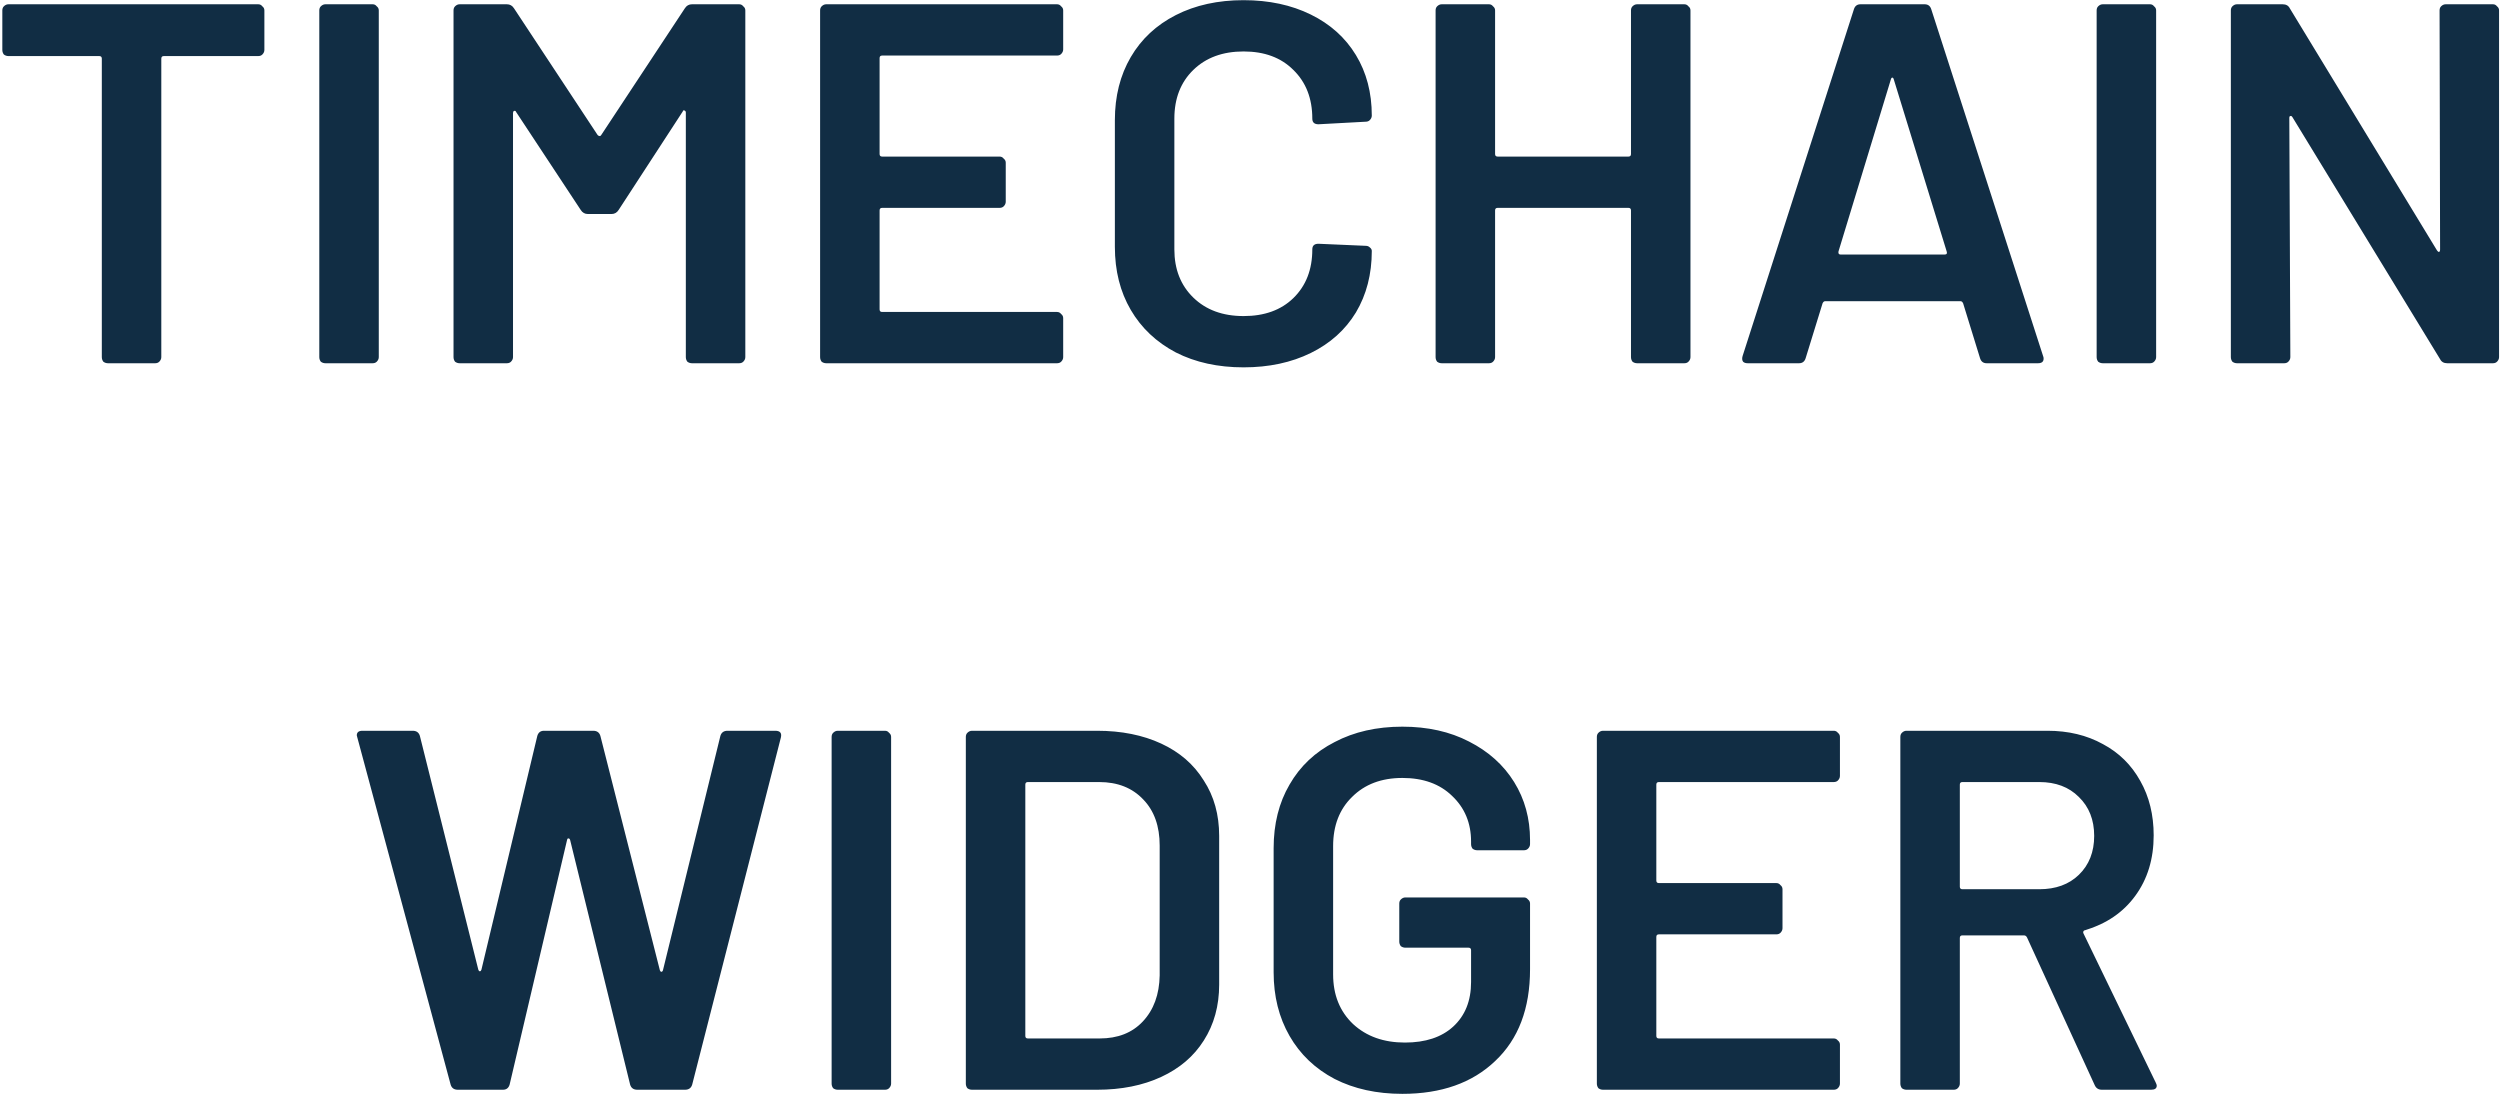 <svg width="117" height="52" viewBox="0 0 117 52" fill="none" xmlns="http://www.w3.org/2000/svg">
<path d="M12.085 0.2C12.165 0.2 12.229 0.232 12.277 0.296C12.341 0.344 12.373 0.408 12.373 0.488V2.336C12.373 2.416 12.341 2.488 12.277 2.552C12.229 2.6 12.165 2.624 12.085 2.624H7.669C7.589 2.624 7.549 2.664 7.549 2.744V16.712C7.549 16.792 7.517 16.864 7.453 16.928C7.405 16.976 7.341 17 7.261 17H5.053C4.973 17 4.901 16.976 4.837 16.928C4.789 16.864 4.765 16.792 4.765 16.712V2.744C4.765 2.664 4.725 2.624 4.645 2.624H0.397C0.317 2.624 0.245 2.6 0.181 2.552C0.133 2.488 0.109 2.416 0.109 2.336V0.488C0.109 0.408 0.133 0.344 0.181 0.296C0.245 0.232 0.317 0.2 0.397 0.2H12.085ZM15.231 17C15.151 17 15.079 16.976 15.015 16.928C14.967 16.864 14.943 16.792 14.943 16.712V0.488C14.943 0.408 14.967 0.344 15.015 0.296C15.079 0.232 15.151 0.2 15.231 0.2H17.439C17.519 0.2 17.583 0.232 17.631 0.296C17.695 0.344 17.727 0.408 17.727 0.488V16.712C17.727 16.792 17.695 16.864 17.631 16.928C17.583 16.976 17.519 17 17.439 17H15.231ZM32.049 0.392C32.129 0.264 32.241 0.2 32.385 0.2H34.593C34.673 0.2 34.737 0.232 34.785 0.296C34.849 0.344 34.881 0.408 34.881 0.488V16.712C34.881 16.792 34.849 16.864 34.785 16.928C34.737 16.976 34.673 17 34.593 17H32.385C32.305 17 32.233 16.976 32.169 16.928C32.121 16.864 32.097 16.792 32.097 16.712V5.264C32.097 5.216 32.073 5.184 32.025 5.168C31.993 5.152 31.969 5.168 31.953 5.216L28.953 9.824C28.873 9.952 28.761 10.016 28.617 10.016H27.513C27.369 10.016 27.257 9.952 27.177 9.824L24.153 5.24C24.137 5.192 24.105 5.176 24.057 5.192C24.025 5.208 24.009 5.24 24.009 5.288V16.712C24.009 16.792 23.977 16.864 23.913 16.928C23.865 16.976 23.801 17 23.721 17H21.513C21.433 17 21.361 16.976 21.297 16.928C21.249 16.864 21.225 16.792 21.225 16.712V0.488C21.225 0.408 21.249 0.344 21.297 0.296C21.361 0.232 21.433 0.2 21.513 0.2H23.721C23.865 0.2 23.977 0.264 24.057 0.392L27.969 6.32C28.001 6.352 28.033 6.368 28.065 6.368C28.097 6.368 28.121 6.352 28.137 6.32L32.049 0.392ZM49.757 2.312C49.757 2.392 49.725 2.464 49.661 2.528C49.613 2.576 49.549 2.6 49.469 2.6H41.285C41.205 2.6 41.165 2.64 41.165 2.72V7.208C41.165 7.288 41.205 7.328 41.285 7.328H46.781C46.861 7.328 46.925 7.36 46.973 7.424C47.037 7.472 47.069 7.536 47.069 7.616V9.44C47.069 9.52 47.037 9.592 46.973 9.656C46.925 9.704 46.861 9.728 46.781 9.728H41.285C41.205 9.728 41.165 9.768 41.165 9.848V14.48C41.165 14.56 41.205 14.6 41.285 14.6H49.469C49.549 14.6 49.613 14.632 49.661 14.696C49.725 14.744 49.757 14.808 49.757 14.888V16.712C49.757 16.792 49.725 16.864 49.661 16.928C49.613 16.976 49.549 17 49.469 17H38.669C38.589 17 38.517 16.976 38.453 16.928C38.405 16.864 38.381 16.792 38.381 16.712V0.488C38.381 0.408 38.405 0.344 38.453 0.296C38.517 0.232 38.589 0.2 38.669 0.2H49.469C49.549 0.2 49.613 0.232 49.661 0.296C49.725 0.344 49.757 0.408 49.757 0.488V2.312ZM58.2 17.192C57 17.192 55.944 16.96 55.032 16.496C54.12 16.016 53.416 15.352 52.92 14.504C52.424 13.656 52.176 12.672 52.176 11.552V5.624C52.176 4.504 52.424 3.52 52.92 2.672C53.416 1.824 54.12 1.168 55.032 0.704C55.944 0.24 57 0.008 58.2 0.008C59.384 0.008 60.432 0.232 61.344 0.68C62.256 1.128 62.96 1.76 63.456 2.576C63.952 3.392 64.2 4.336 64.2 5.408C64.2 5.488 64.168 5.56 64.104 5.624C64.056 5.672 63.992 5.696 63.912 5.696L61.704 5.816C61.512 5.816 61.416 5.728 61.416 5.552C61.416 4.608 61.12 3.848 60.528 3.272C59.952 2.696 59.176 2.408 58.2 2.408C57.224 2.408 56.44 2.696 55.848 3.272C55.256 3.848 54.96 4.608 54.96 5.552V11.672C54.96 12.6 55.256 13.352 55.848 13.928C56.44 14.504 57.224 14.792 58.2 14.792C59.176 14.792 59.952 14.512 60.528 13.952C61.12 13.376 61.416 12.616 61.416 11.672C61.416 11.496 61.512 11.408 61.704 11.408L63.912 11.504C63.992 11.504 64.056 11.528 64.104 11.576C64.168 11.624 64.2 11.68 64.2 11.744C64.2 12.832 63.952 13.792 63.456 14.624C62.96 15.44 62.256 16.072 61.344 16.52C60.432 16.968 59.384 17.192 58.2 17.192ZM76.33 0.488C76.33 0.408 76.354 0.344 76.402 0.296C76.466 0.232 76.538 0.2 76.618 0.2H78.826C78.906 0.2 78.97 0.232 79.018 0.296C79.082 0.344 79.114 0.408 79.114 0.488V16.712C79.114 16.792 79.082 16.864 79.018 16.928C78.97 16.976 78.906 17 78.826 17H76.618C76.538 17 76.466 16.976 76.402 16.928C76.354 16.864 76.33 16.792 76.33 16.712V9.848C76.33 9.768 76.29 9.728 76.21 9.728H70.09C70.01 9.728 69.97 9.768 69.97 9.848V16.712C69.97 16.792 69.938 16.864 69.874 16.928C69.826 16.976 69.762 17 69.682 17H67.474C67.394 17 67.322 16.976 67.258 16.928C67.21 16.864 67.186 16.792 67.186 16.712V0.488C67.186 0.408 67.21 0.344 67.258 0.296C67.322 0.232 67.394 0.2 67.474 0.2H69.682C69.762 0.2 69.826 0.232 69.874 0.296C69.938 0.344 69.97 0.408 69.97 0.488V7.208C69.97 7.288 70.01 7.328 70.09 7.328H76.21C76.29 7.328 76.33 7.288 76.33 7.208V0.488ZM92.977 17C92.817 17 92.713 16.92 92.665 16.76L91.873 14.192C91.841 14.128 91.801 14.096 91.753 14.096H85.417C85.369 14.096 85.329 14.128 85.297 14.192L84.505 16.76C84.457 16.92 84.353 17 84.193 17H81.793C81.697 17 81.625 16.976 81.577 16.928C81.529 16.864 81.521 16.776 81.553 16.664L86.761 0.44C86.809 0.28 86.913 0.2 87.073 0.2H90.073C90.233 0.2 90.337 0.28 90.385 0.44L95.617 16.664C95.633 16.696 95.641 16.736 95.641 16.784C95.641 16.928 95.553 17 95.377 17H92.977ZM86.041 11.768C86.025 11.864 86.057 11.912 86.137 11.912H91.009C91.105 11.912 91.137 11.864 91.105 11.768L88.633 3.728C88.617 3.664 88.593 3.632 88.561 3.632C88.529 3.632 88.505 3.664 88.489 3.728L86.041 11.768ZM98.411 17C98.331 17 98.259 16.976 98.195 16.928C98.147 16.864 98.123 16.792 98.123 16.712V0.488C98.123 0.408 98.147 0.344 98.195 0.296C98.259 0.232 98.331 0.2 98.411 0.2H100.619C100.699 0.2 100.763 0.232 100.811 0.296C100.875 0.344 100.907 0.408 100.907 0.488V16.712C100.907 16.792 100.875 16.864 100.811 16.928C100.763 16.976 100.699 17 100.619 17H98.411ZM114.172 0.488C114.172 0.408 114.196 0.344 114.244 0.296C114.308 0.232 114.38 0.2 114.46 0.2H116.668C116.748 0.2 116.812 0.232 116.86 0.296C116.924 0.344 116.956 0.408 116.956 0.488V16.712C116.956 16.792 116.924 16.864 116.86 16.928C116.812 16.976 116.748 17 116.668 17H114.532C114.372 17 114.26 16.936 114.196 16.808L107.284 5.48C107.252 5.432 107.22 5.416 107.188 5.432C107.156 5.432 107.14 5.464 107.14 5.528L107.188 16.712C107.188 16.792 107.156 16.864 107.092 16.928C107.044 16.976 106.98 17 106.9 17H104.692C104.612 17 104.54 16.976 104.476 16.928C104.428 16.864 104.404 16.792 104.404 16.712V0.488C104.404 0.408 104.428 0.344 104.476 0.296C104.54 0.232 104.612 0.2 104.692 0.2H106.828C106.988 0.2 107.1 0.264 107.164 0.392L114.052 11.72C114.084 11.768 114.116 11.792 114.148 11.792C114.18 11.776 114.196 11.736 114.196 11.672L114.172 0.488ZM21.426 51C21.25 51 21.138 50.92 21.09 50.76L16.722 34.512L16.698 34.416C16.698 34.272 16.786 34.2 16.962 34.2H19.314C19.49 34.2 19.602 34.28 19.65 34.44L22.386 45.384C22.402 45.432 22.426 45.456 22.458 45.456C22.49 45.456 22.514 45.432 22.53 45.384L25.146 34.44C25.194 34.28 25.298 34.2 25.458 34.2H27.762C27.938 34.2 28.05 34.28 28.098 34.44L30.882 45.408C30.898 45.456 30.922 45.48 30.954 45.48C30.986 45.48 31.01 45.456 31.026 45.408L33.714 34.44C33.762 34.28 33.874 34.2 34.05 34.2H36.282C36.506 34.2 36.594 34.304 36.546 34.512L32.394 50.76C32.346 50.92 32.234 51 32.058 51H29.826C29.65 51 29.538 50.92 29.49 50.76L26.682 39.312C26.666 39.264 26.642 39.24 26.61 39.24C26.578 39.224 26.554 39.248 26.538 39.312L23.85 50.76C23.802 50.92 23.698 51 23.538 51H21.426ZM39.208 51C39.128 51 39.056 50.976 38.992 50.928C38.944 50.864 38.92 50.792 38.92 50.712V34.488C38.92 34.408 38.944 34.344 38.992 34.296C39.056 34.232 39.128 34.2 39.208 34.2H41.416C41.496 34.2 41.56 34.232 41.608 34.296C41.672 34.344 41.704 34.408 41.704 34.488V50.712C41.704 50.792 41.672 50.864 41.608 50.928C41.56 50.976 41.496 51 41.416 51H39.208ZM45.489 51C45.409 51 45.337 50.976 45.273 50.928C45.225 50.864 45.201 50.792 45.201 50.712V34.488C45.201 34.408 45.225 34.344 45.273 34.296C45.337 34.232 45.409 34.2 45.489 34.2H51.345C52.481 34.2 53.481 34.4 54.345 34.8C55.209 35.2 55.873 35.776 56.337 36.528C56.817 37.264 57.057 38.128 57.057 39.12V46.08C57.057 47.072 56.817 47.944 56.337 48.696C55.873 49.432 55.209 50 54.345 50.4C53.481 50.8 52.481 51 51.345 51H45.489ZM47.985 48.48C47.985 48.56 48.025 48.6 48.105 48.6H51.465C52.313 48.6 52.985 48.336 53.481 47.808C53.993 47.264 54.257 46.544 54.273 45.648V39.576C54.273 38.664 54.017 37.944 53.505 37.416C52.993 36.872 52.305 36.6 51.441 36.6H48.105C48.025 36.6 47.985 36.64 47.985 36.72V48.48ZM65.63 51.192C64.43 51.192 63.374 50.96 62.462 50.496C61.55 50.016 60.846 49.344 60.35 48.48C59.854 47.616 59.606 46.624 59.606 45.504V39.696C59.606 38.56 59.854 37.568 60.35 36.72C60.846 35.856 61.55 35.192 62.462 34.728C63.374 34.248 64.43 34.008 65.63 34.008C66.814 34.008 67.854 34.24 68.75 34.704C69.662 35.168 70.366 35.8 70.862 36.6C71.358 37.4 71.606 38.304 71.606 39.312V39.504C71.606 39.584 71.574 39.656 71.51 39.72C71.462 39.768 71.398 39.792 71.318 39.792H69.134C69.054 39.792 68.982 39.768 68.918 39.72C68.87 39.656 68.846 39.584 68.846 39.504V39.384C68.846 38.52 68.55 37.808 67.958 37.248C67.382 36.688 66.606 36.408 65.63 36.408C64.654 36.408 63.87 36.704 63.278 37.296C62.686 37.872 62.39 38.64 62.39 39.6V45.6C62.39 46.56 62.702 47.336 63.326 47.928C63.95 48.504 64.758 48.792 65.75 48.792C66.71 48.792 67.462 48.544 68.006 48.048C68.566 47.536 68.846 46.84 68.846 45.96V44.472C68.846 44.392 68.806 44.352 68.726 44.352H65.774C65.694 44.352 65.622 44.328 65.558 44.28C65.51 44.216 65.486 44.144 65.486 44.064V42.288C65.486 42.208 65.51 42.144 65.558 42.096C65.622 42.032 65.694 42 65.774 42H71.318C71.398 42 71.462 42.032 71.51 42.096C71.574 42.144 71.606 42.208 71.606 42.288V45.36C71.606 47.2 71.062 48.632 69.974 49.656C68.902 50.68 67.454 51.192 65.63 51.192ZM86.109 36.312C86.109 36.392 86.076 36.464 86.013 36.528C85.965 36.576 85.9 36.6 85.82 36.6H77.636C77.556 36.6 77.516 36.64 77.516 36.72V41.208C77.516 41.288 77.556 41.328 77.636 41.328H83.132C83.213 41.328 83.276 41.36 83.325 41.424C83.388 41.472 83.421 41.536 83.421 41.616V43.44C83.421 43.52 83.388 43.592 83.325 43.656C83.276 43.704 83.213 43.728 83.132 43.728H77.636C77.556 43.728 77.516 43.768 77.516 43.848V48.48C77.516 48.56 77.556 48.6 77.636 48.6H85.82C85.9 48.6 85.965 48.632 86.013 48.696C86.076 48.744 86.109 48.808 86.109 48.888V50.712C86.109 50.792 86.076 50.864 86.013 50.928C85.965 50.976 85.9 51 85.82 51H75.02C74.941 51 74.868 50.976 74.805 50.928C74.757 50.864 74.733 50.792 74.733 50.712V34.488C74.733 34.408 74.757 34.344 74.805 34.296C74.868 34.232 74.941 34.2 75.02 34.2H85.82C85.9 34.2 85.965 34.232 86.013 34.296C86.076 34.344 86.109 34.408 86.109 34.488V36.312ZM98.368 51C98.208 51 98.096 50.928 98.032 50.784L94.864 43.872C94.832 43.808 94.784 43.776 94.72 43.776H91.84C91.76 43.776 91.72 43.816 91.72 43.896V50.712C91.72 50.792 91.688 50.864 91.624 50.928C91.576 50.976 91.512 51 91.432 51H89.224C89.144 51 89.072 50.976 89.008 50.928C88.96 50.864 88.936 50.792 88.936 50.712V34.488C88.936 34.408 88.96 34.344 89.008 34.296C89.072 34.232 89.144 34.2 89.224 34.2H95.824C96.8 34.2 97.664 34.408 98.416 34.824C99.168 35.224 99.752 35.8 100.168 36.552C100.584 37.288 100.792 38.136 100.792 39.096C100.792 40.2 100.504 41.144 99.928 41.928C99.368 42.696 98.584 43.232 97.576 43.536C97.544 43.536 97.52 43.552 97.504 43.584C97.488 43.616 97.488 43.648 97.504 43.68L100.888 50.664C100.92 50.728 100.936 50.776 100.936 50.808C100.936 50.936 100.848 51 100.672 51H98.368ZM91.84 36.6C91.76 36.6 91.72 36.64 91.72 36.72V41.496C91.72 41.576 91.76 41.616 91.84 41.616H95.44C96.208 41.616 96.824 41.392 97.288 40.944C97.768 40.48 98.008 39.872 98.008 39.12C98.008 38.368 97.768 37.76 97.288 37.296C96.824 36.832 96.208 36.6 95.44 36.6H91.84Z" fill="#112D44"/>
</svg>
